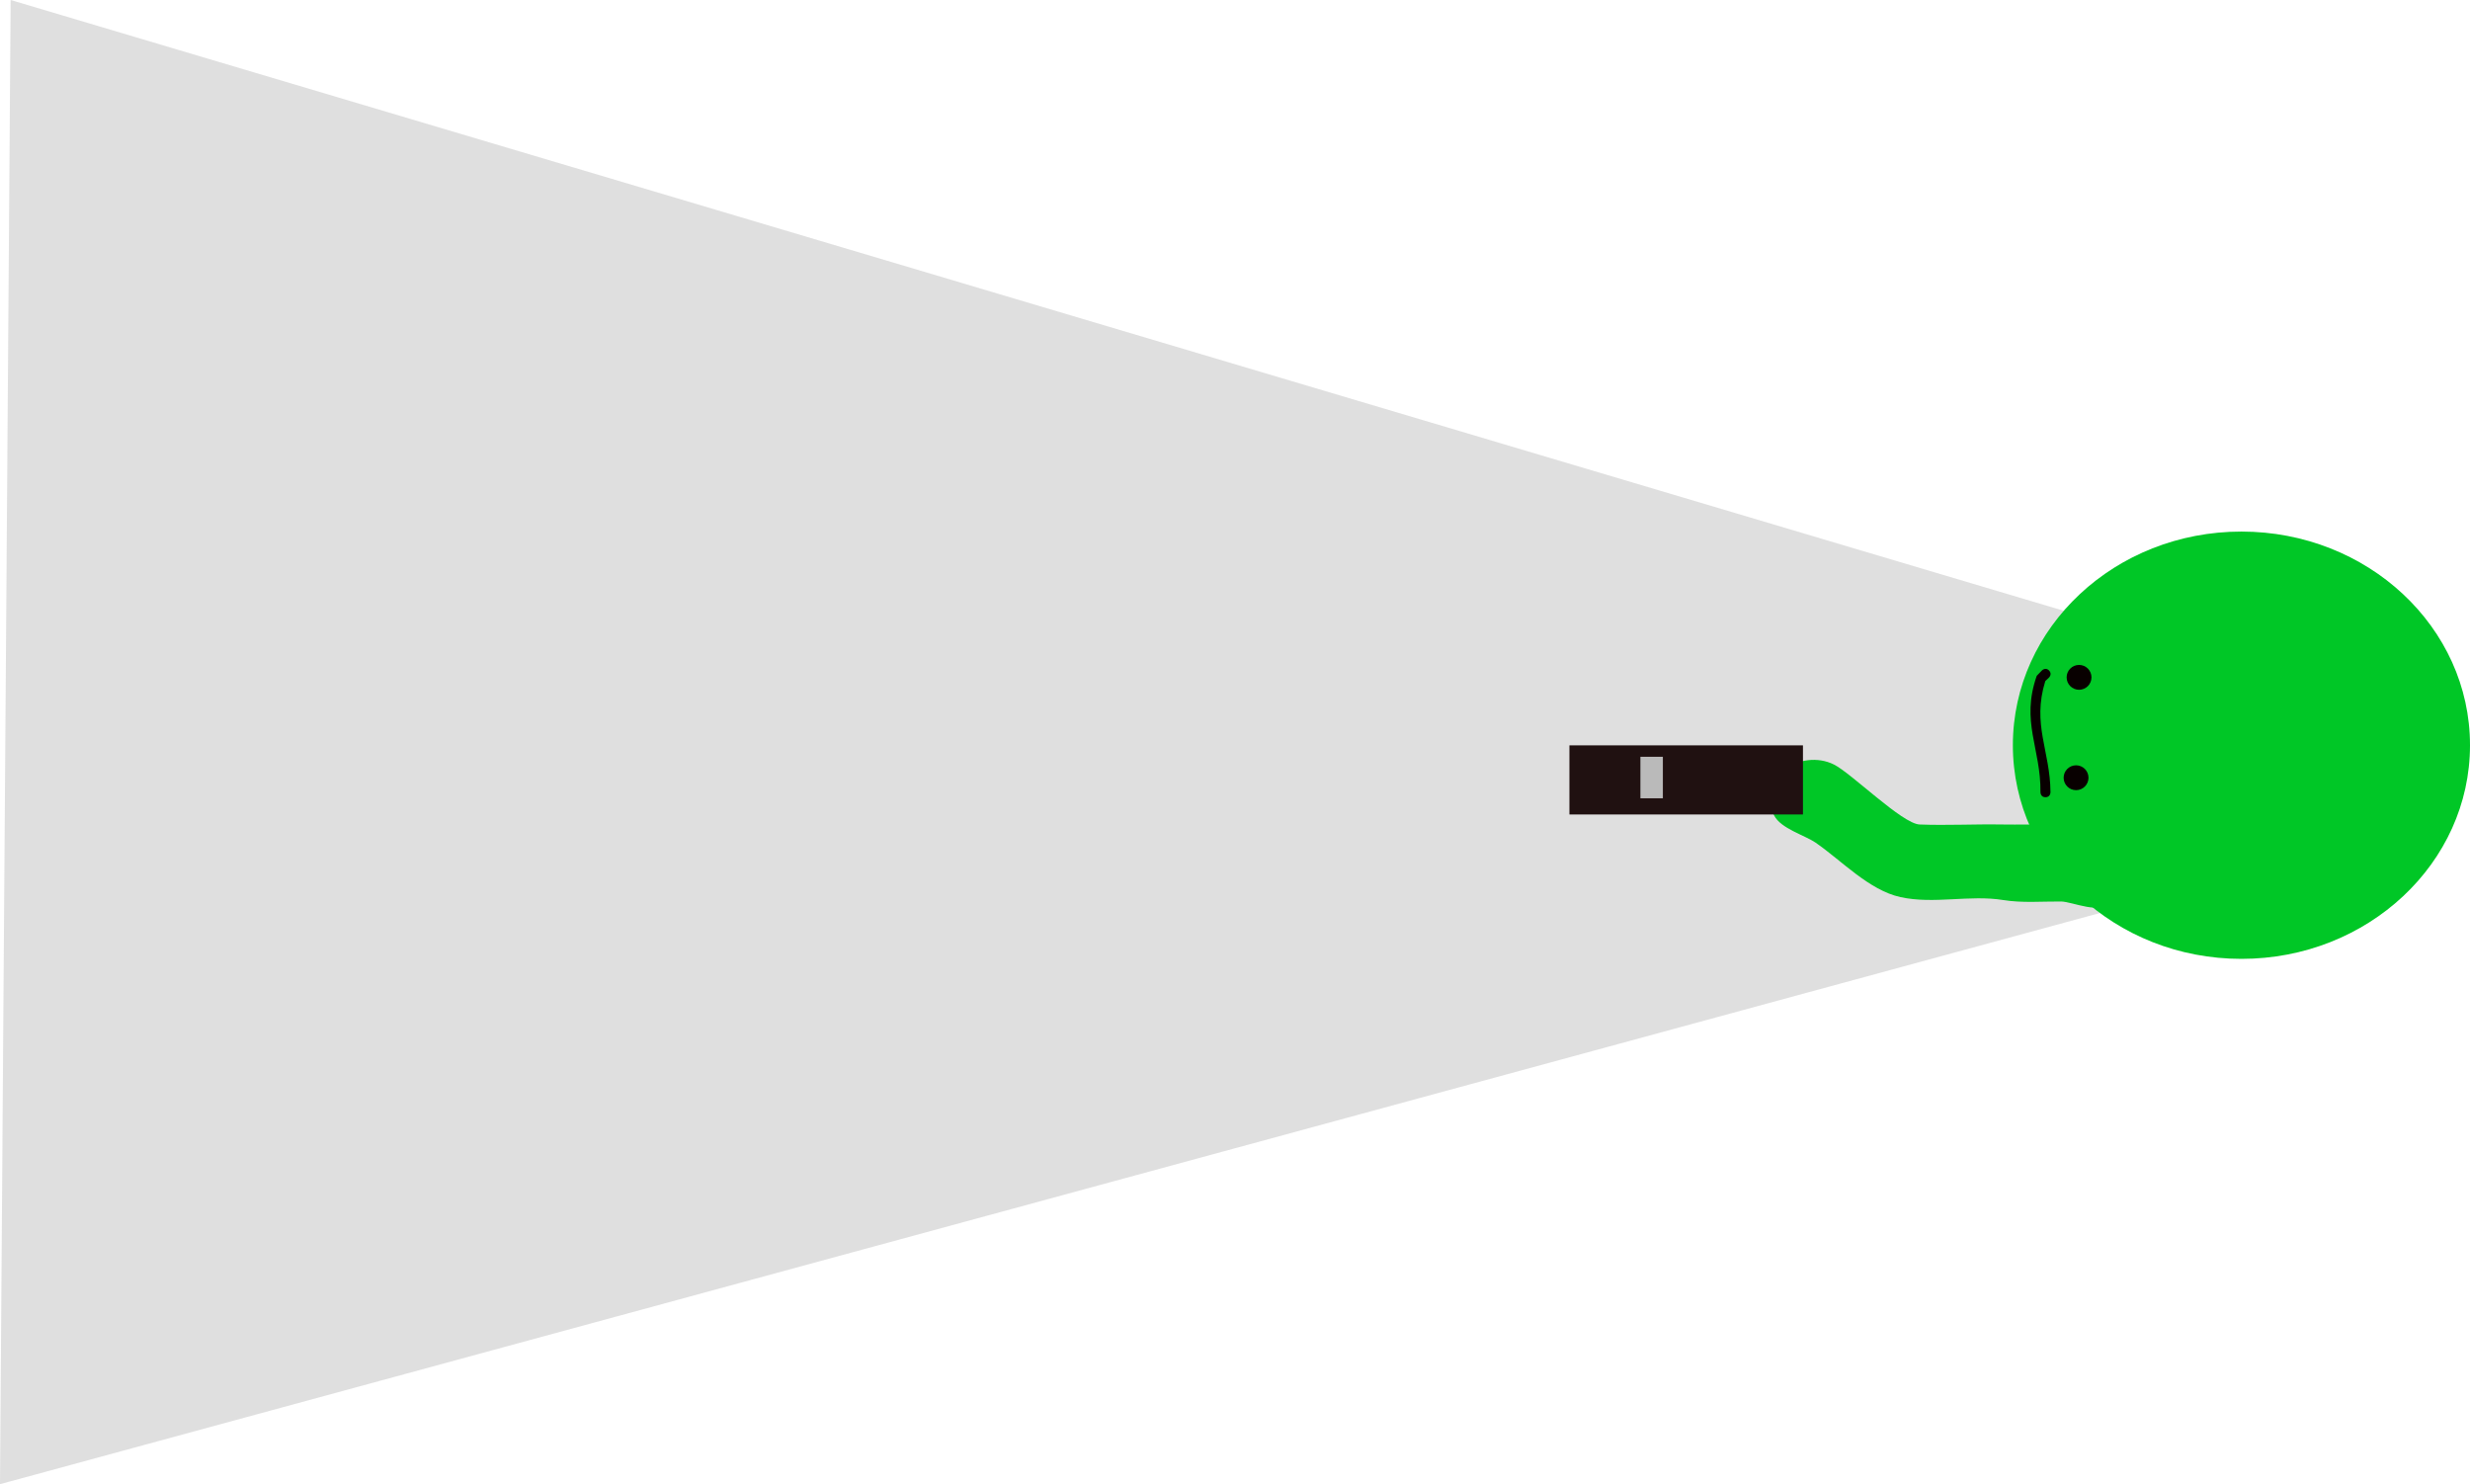 <svg version="1.1" xmlns="http://www.w3.org/2000/svg" xmlns:xlink="http://www.w3.org/1999/xlink" width="123.045" height="73.934" viewBox="0,0,123.045,73.934"><g transform="translate(-128.081,-142.508)"><g stroke-miterlimit="10"><path d="M128.081,216.442l0.53,-73.934l113.304,33.706l0.281,9.19z" fill-opacity="0.404" fill="#b0b0b0" stroke="none" stroke-width="0"/><path d="M239.74,168.988c6.288,0 11.386,4.765 11.386,10.643c0,5.878 -5.098,10.643 -11.386,10.643c-6.288,0 -11.386,-4.765 -11.386,-10.643c0,-5.878 5.098,-10.643 11.386,-10.643z" fill="#00c726" stroke="none" stroke-width="0"/><path d="M233.192,187.407c-0.406,0.71 -1.876,0.013 -2.437,0.009c-0.96,-0.007 -1.931,0.081 -2.878,-0.072c-1.685,-0.273 -3.452,0.22 -5.124,-0.147c-1.565,-0.343 -2.935,-1.824 -4.225,-2.711c-0.545,-0.374 -1.736,-0.703 -2.066,-1.354c-0.97,-1.914 1.351,-3.353 2.98,-2.538c0.875,0.438 3.403,2.952 4.264,2.986c1.362,0.053 2.727,-0.023 4.09,0c1.788,0.03 3.208,-0.123 4.384,0.373c0.726,0.306 1.359,0.859 1.928,1.855z" fill="#00c726" stroke="none" stroke-width="0.5"/><path d="M231.651,176.869c-0.342,0 -0.619,-0.277 -0.619,-0.619c0,-0.342 0.277,-0.619 0.619,-0.619c0.342,0 0.619,0.277 0.619,0.619c0,0.342 -0.277,0.619 -0.619,0.619z" fill="#080000" stroke="none" stroke-width="0.5"/><path d="M231.502,181.87c-0.342,0 -0.619,-0.277 -0.619,-0.619c0,-0.342 0.277,-0.619 0.619,-0.619c0.342,0 0.619,0.277 0.619,0.619c0,0.342 -0.277,0.619 -0.619,0.619z" fill="#080000" stroke="none" stroke-width="0.5"/><path d="M230.154,175.906c0.177,0.177 0,0.354 0,0.354l-0.186,0.177c-0.67,2.172 0.242,3.452 0.26,5.535c0,0 0,0.25 -0.25,0.25c-0.25,0 -0.25,-0.25 -0.25,-0.25c0.024,-2.178 -0.991,-3.507 -0.185,-5.798l0.258,-0.268c0,0 0.177,-0.177 0.354,0z" fill="#080000" stroke="none" stroke-width="0.5"/><path d="M206.263,183.081v-3.443h11.634v3.443z" fill="#201111" stroke="none" stroke-width="0"/><path d="M210.299,181.775v-1.068h0.119v1.068z" fill="#000000" stroke="#bababa" stroke-width="1"/></g></g></svg>